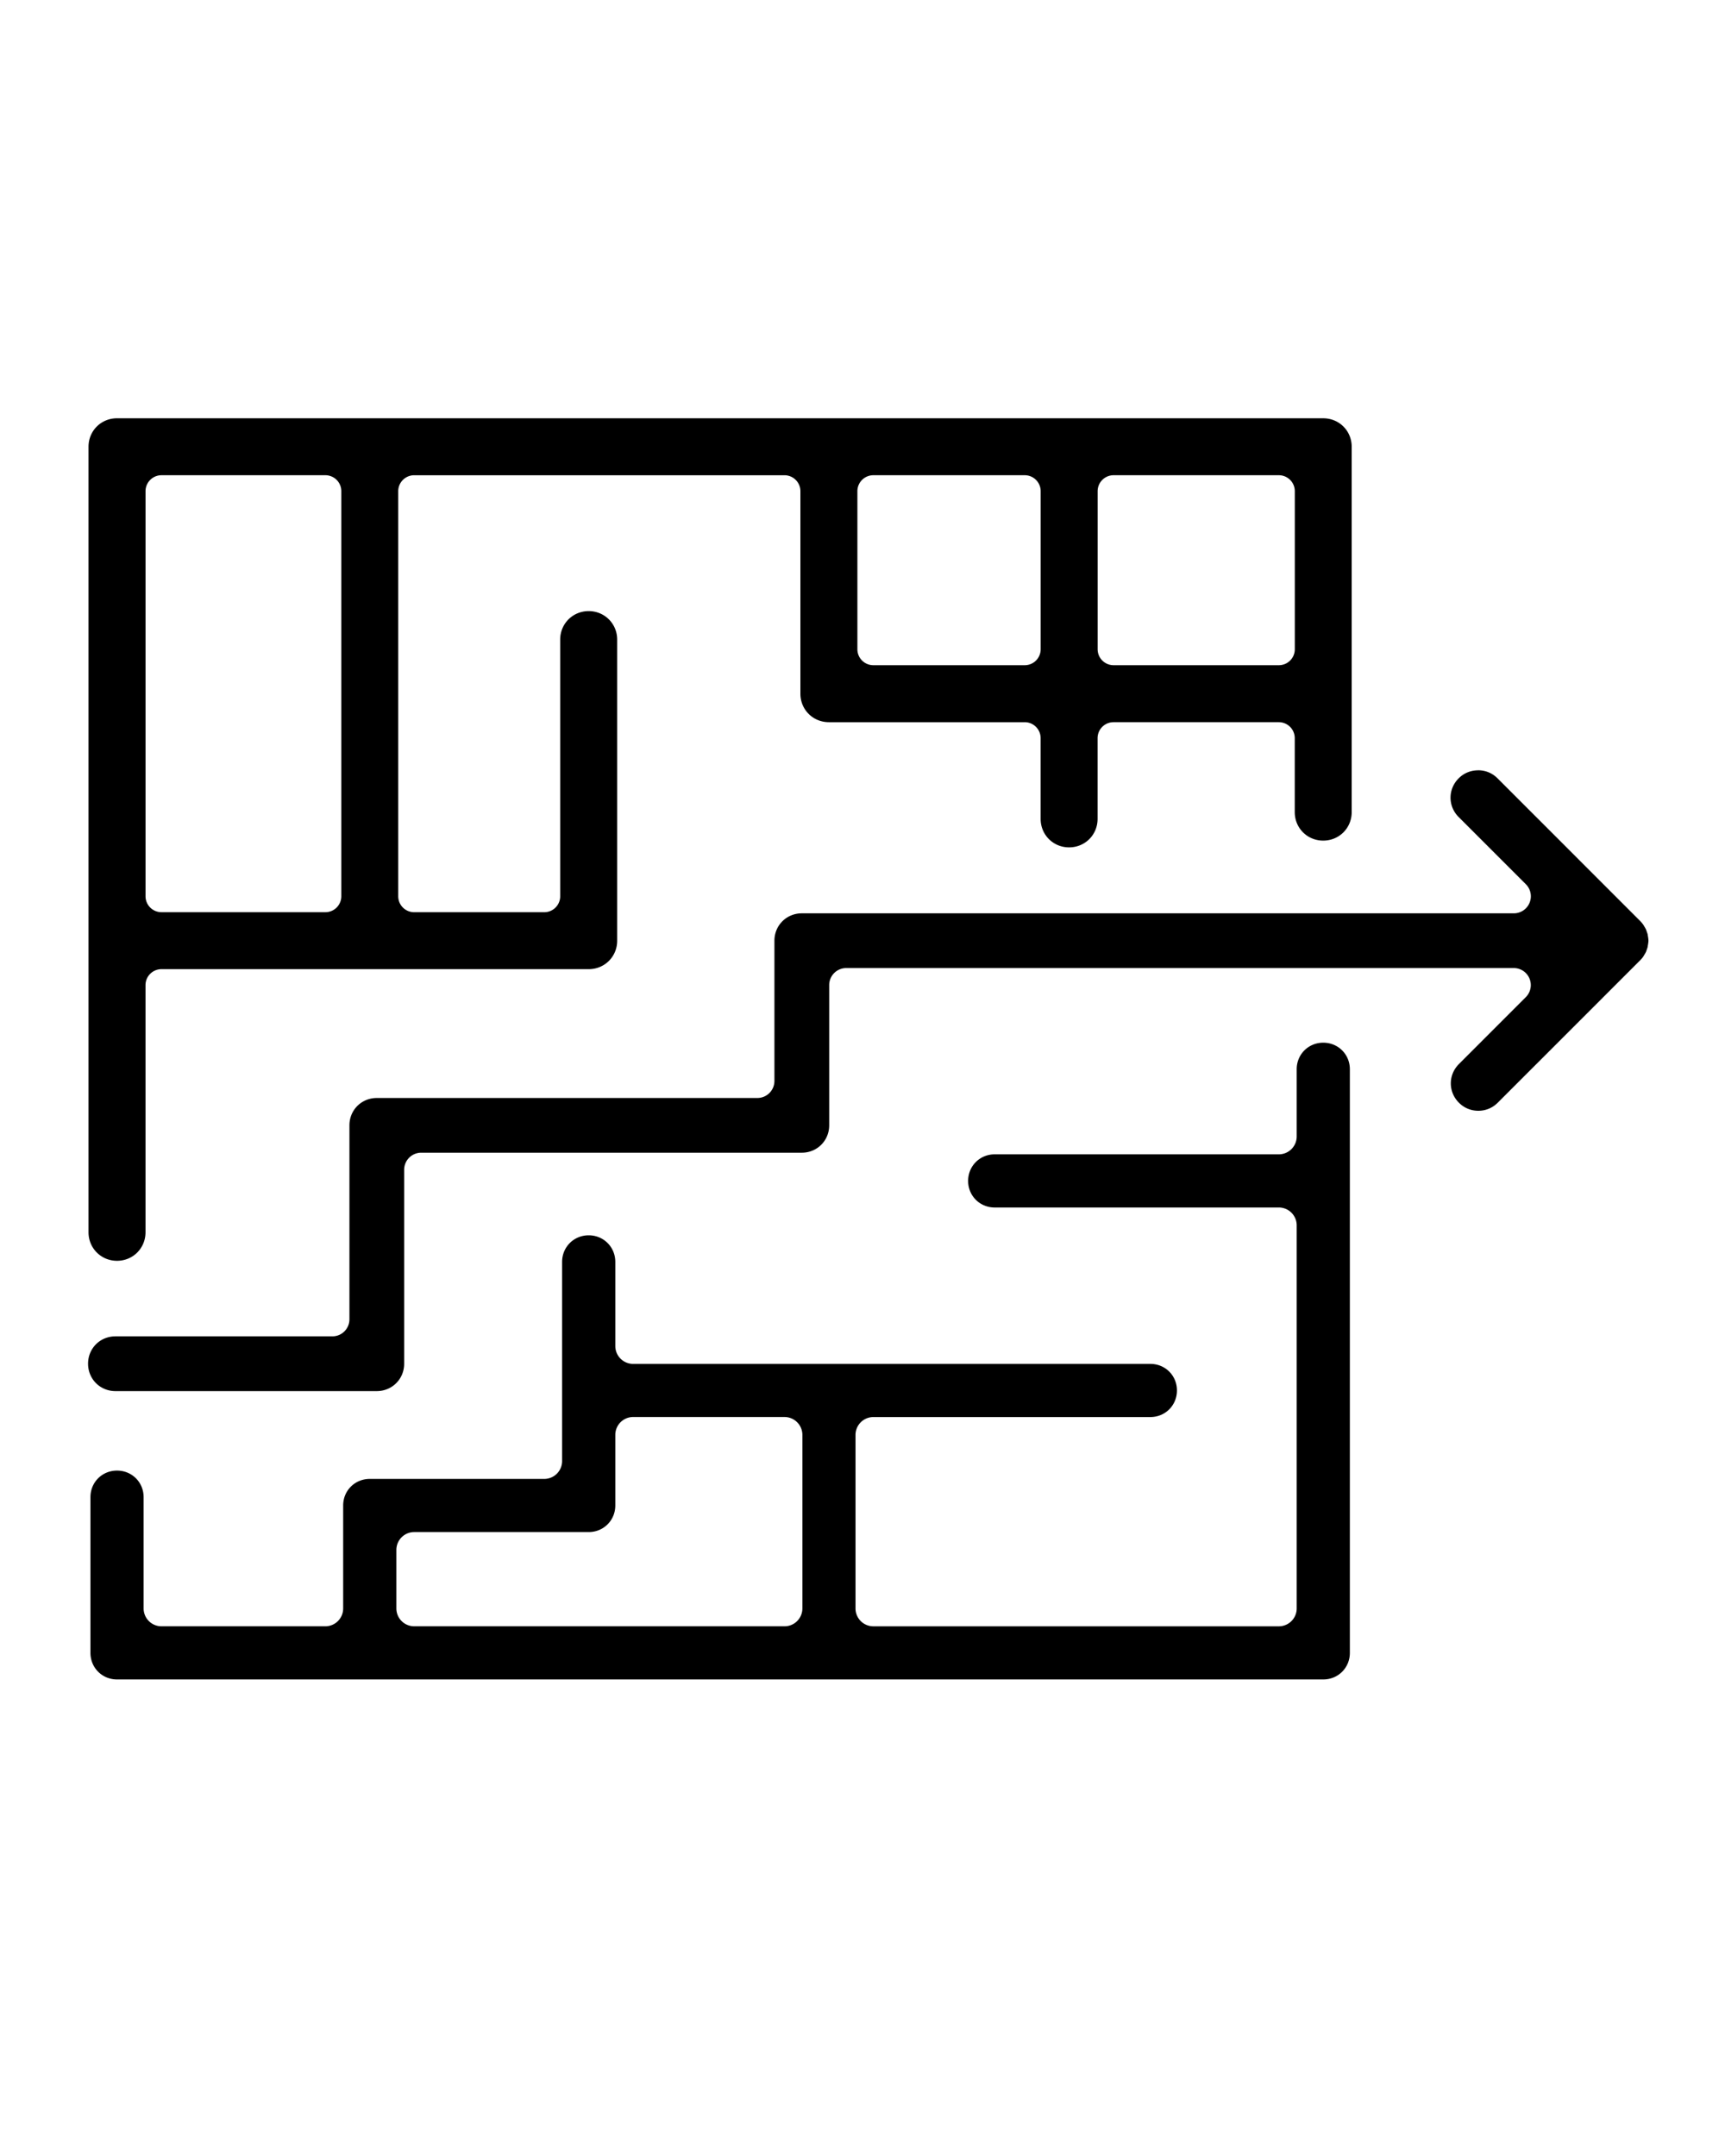 <?xml version="1.0" encoding="UTF-8" standalone="no"?>
<svg
   xmlns:dc="http://purl.org/dc/elements/1.1/"
   xmlns:cc="http://creativecommons.org/ns#"
   xmlns:rdf="http://www.w3.org/1999/02/22-rdf-syntax-ns#"
   xmlns:svg="http://www.w3.org/2000/svg"
   xmlns="http://www.w3.org/2000/svg"
   xmlns:sodipodi="http://sodipodi.sourceforge.net/DTD/sodipodi-0.dtd"
   xmlns:inkscape="http://www.inkscape.org/namespaces/inkscape"
   version="1.1"
   x="0px"
   y="0px"
   viewBox="0 0 91 113.75"
   enable-background="new 0 0 91 91"
   xml:space="preserve"
   id="svg2"
   inkscape:version="0.91 r13725"
   sodipodi:docname="usage3.svg"><defs
     id="defs20" /><sodipodi:namedview
     pagecolor="#ffffff"
     bordercolor="#666666"
     borderopacity="1"
     objecttolerance="10"
     gridtolerance="10"
     guidetolerance="10"
     inkscape:pageopacity="0"
     inkscape:pageshadow="2"
     inkscape:window-width="1420"
     inkscape:window-height="858"
     id="namedview18"
     showgrid="false"
     inkscape:zoom="8.2989011"
     inkscape:cx="46.1377"
     inkscape:cy="61.566455"
     inkscape:window-x="0"
     inkscape:window-y="0"
     inkscape:window-maximized="0"
     inkscape:current-layer="svg2" /><g
     id="g4"
     transform="matrix(0.933,0,0,0.933,3.502,12.262)"><g
       id="g6"><path
         sodipodi:type="inkscape:offset"
         inkscape:radius="-1.0099885"
         inkscape:original="M 71.066406 44.810547 C 69.679406 44.810547 68.554688 45.934266 68.554688 47.322266 L 68.554688 51.123047 L 52.488281 51.123047 C 51.101281 51.123047 49.976562 52.248719 49.976562 53.636719 C 49.976562 55.024719 51.101281 56.148438 52.488281 56.148438 L 68.554688 56.148438 L 68.554688 77.8125 L 45.628906 77.8125 L 45.628906 68 L 61.289062 68 C 62.678063 68 63.802734 66.874328 63.802734 65.486328 C 63.802734 64.098328 62.678062 62.974609 61.289062 62.974609 L 32.046875 62.974609 L 32.046875 58.216797 C 32.046875 56.828797 30.921203 55.703125 29.533203 55.703125 C 28.145203 55.703125 27.019531 56.828797 27.019531 58.216797 L 27.019531 69.478516 L 17.154297 69.478516 C 15.766297 69.478516 14.640625 70.602234 14.640625 71.990234 L 14.640625 77.8125 L 5.3769531 77.8125 L 5.3769531 71.519531 C 5.3769531 70.131531 4.2512813 69.007812 2.8632812 69.007812 C 1.4752813 69.007812 0.3515625 70.131531 0.3515625 71.519531 L 0.3515625 80.324219 C 0.3515625 81.712219 1.4752813 82.837891 2.8632812 82.837891 L 71.066406 82.837891 C 72.455406 82.837891 73.580078 81.712219 73.580078 80.324219 L 73.580078 47.322266 C 73.580078 45.935266 72.455406 44.810547 71.066406 44.810547 z M 32.046875 67.998047 L 40.605469 67.998047 L 40.605469 77.8125 L 19.667969 77.8125 L 19.667969 74.503906 L 29.533203 74.503906 C 30.921203 74.503906 32.046875 73.378234 32.046875 71.990234 L 32.046875 67.998047 z "
         id="path4150"
         d="m 71.066,45.82 c -0.841,0 -1.502,0.66 -1.502,1.502 l 0,3.801 a 1.01,1.01 0 0 1 -1.01,1.01 l -16.066,0 c -0.841,0 -1.502,0.662 -1.502,1.504 0,0.842 0.66,1.502 1.502,1.502 l 16.066,0 a 1.01,1.01 0 0 1 1.01,1.01 l 0,21.664 a 1.01,1.01 0 0 1 -1.01,1.01 l -22.926,0 A 1.01,1.01 0 0 1 44.619,77.812 l 0,-9.812 a 1.01,1.01 0 0 1 1.01,-1.01 l 15.66,0 c 0.843,0 1.504,-0.661 1.504,-1.504 0,-0.842 -0.66,-1.502 -1.504,-1.502 l -29.242,0 a 1.01,1.01 0 0 1 -1.01,-1.01 l 0,-4.758 c 0,-0.842 -0.662,-1.504 -1.504,-1.504 -0.842,0 -1.504,0.662 -1.504,1.504 l 0,11.262 a 1.01,1.01 0 0 1 -1.01,1.01 l -9.865,0 c -0.843,0 -1.504,0.66 -1.504,1.502 l 0,5.822 a 1.01,1.01 0 0 1 -1.01,1.01 l -9.264,0 A 1.01,1.01 0 0 1 4.367,77.812 l 0,-6.293 c 0,-0.842 -0.661,-1.502 -1.504,-1.502 -0.843,0 -1.502,0.659 -1.502,1.502 l 0,8.805 c 0,0.843 0.66,1.504 1.502,1.504 l 68.203,0 c 0.843,0 1.504,-0.661 1.504,-1.504 l 0,-33.002 c 0,-0.841 -0.66,-1.502 -1.504,-1.502 z m -39.02,21.168 8.559,0 a 1.01,1.01 0 0 1 1.01,1.01 l 0,9.814 a 1.01,1.01 0 0 1 -1.01,1.01 l -20.938,0 A 1.01,1.01 0 0 1 18.658,77.812 l 0,-3.309 a 1.01,1.01 0 0 1 1.01,-1.01 l 9.865,0 c 0.842,0 1.504,-0.662 1.504,-1.504 l 0,-3.992 a 1.01,1.01 0 0 1 1.01,-1.01 z" /><path
         sodipodi:type="inkscape:offset"
         inkscape:radius="-0.90166646"
         inkscape:original="M 2.8632812 9.6074219 C 1.4752813 9.6074219 0.34960938 10.731141 0.34960938 12.119141 L 0.34960938 56.542969 C 0.35060938 57.930969 1.4762813 59.056641 2.8632812 59.056641 C 4.2512812 59.056641 5.3769531 57.930969 5.3769531 56.542969 L 5.3769531 42.564453 L 17.154297 42.564453 L 29.533203 42.564453 C 30.921203 42.564453 32.046875 41.440734 32.046875 40.052734 L 32.046875 23.025391 C 32.046875 21.637391 30.921203 20.511719 29.533203 20.511719 C 28.145203 20.511719 27.019531 21.637391 27.019531 23.025391 L 27.019531 37.539062 L 19.666016 37.539062 L 19.666016 14.632812 L 40.601562 14.632812 L 40.601562 26.085938 C 40.601562 27.473938 41.727234 28.597656 43.115234 28.597656 L 54.185547 28.597656 L 54.185547 33.164062 C 54.185547 34.552062 55.310266 35.677734 56.697266 35.677734 C 58.086266 35.677734 59.210938 34.552063 59.210938 33.164062 L 59.210938 28.597656 L 68.554688 28.597656 L 68.554688 32.78125 C 68.554688 34.16925 69.679406 35.294922 71.066406 35.294922 C 72.455406 35.294922 73.580078 34.16925 73.580078 32.78125 L 73.580078 12.119141 C 73.580078 10.731141 72.455406 9.6074219 71.066406 9.6074219 L 2.8632812 9.6074219 z M 5.3769531 14.632812 L 14.642578 14.632812 L 14.642578 37.539062 L 5.3769531 37.539062 L 5.3769531 14.632812 z M 45.626953 14.632812 L 54.185547 14.632812 L 54.185547 23.572266 L 45.626953 23.572266 L 45.626953 14.632812 z M 59.210938 14.632812 L 68.554688 14.632812 L 68.554688 23.572266 L 59.210938 23.572266 L 59.210938 14.632812 z "
         id="path4154"
         d="m 2.863,10.51 c -0.901,0 -1.611,0.709 -1.611,1.609 l 0,44.424 c 6.491e-4,0.901 0.712,1.611 1.611,1.611 0.9,0 1.611,-0.711 1.611,-1.611 l 0,-13.979 a 0.902,0.902 0 0 1 0.902,-0.902 l 11.777,0 12.379,0 c 0.901,0 1.611,-0.709 1.611,-1.609 l 0,-17.027 c 0,-0.9 -0.711,-1.611 -1.611,-1.611 -0.9,0 -1.611,0.711 -1.611,1.611 l 0,14.514 a 0.902,0.902 0 0 1 -0.902,0.902 l -7.354,0 a 0.902,0.902 0 0 1 -0.902,-0.902 l 0,-22.906 a 0.902,0.902 0 0 1 0.902,-0.902 l 20.936,0 a 0.902,0.902 0 0 1 0.902,0.902 l 0,11.453 c 0,0.9 0.71,1.609 1.611,1.609 l 11.07,0 a 0.902,0.902 0 0 1 0.902,0.902 l 0,4.566 c 0,0.901 0.71,1.611 1.609,1.611 0.902,0 1.611,-0.71 1.611,-1.611 l 0,-4.566 a 0.902,0.902 0 0 1 0.902,-0.902 l 9.344,0 a 0.902,0.902 0 0 1 0.902,0.902 l 0,4.184 c 0,0.901 0.71,1.611 1.609,1.611 0.902,0 1.611,-0.71 1.611,-1.611 l 0,-20.662 c 0,-0.901 -0.709,-1.609 -1.611,-1.609 l -68.203,0 z m 2.514,3.221 9.266,0 a 0.902,0.902 0 0 1 0.902,0.902 l 0,22.906 a 0.902,0.902 0 0 1 -0.902,0.902 l -9.266,0 A 0.902,0.902 0 0 1 4.475,37.539 l 0,-22.906 a 0.902,0.902 0 0 1 0.902,-0.902 z m 40.25,0 8.559,0 a 0.902,0.902 0 0 1 0.902,0.902 l 0,8.939 a 0.902,0.902 0 0 1 -0.902,0.902 l -8.559,0 a 0.902,0.902 0 0 1 -0.902,-0.902 l 0,-8.939 a 0.902,0.902 0 0 1 0.902,-0.902 z m 13.584,0 9.344,0 a 0.902,0.902 0 0 1 0.902,0.902 l 0,8.939 a 0.902,0.902 0 0 1 -0.902,0.902 l -9.344,0 a 0.902,0.902 0 0 1 -0.902,-0.902 l 0,-8.939 a 0.902,0.902 0 0 1 0.902,-0.902 z" /><path
         sodipodi:type="inkscape:offset"
         inkscape:radius="-0.96392983"
         inkscape:original="M 79.820312 29.453125 C 79.177437 29.453 78.534469 29.697 78.042969 30.1875 C 77.060969 31.1685 77.059062 32.759234 78.039062 33.740234 L 81.839844 37.541016 L 41.583984 37.541016 C 40.195984 37.541016 39.070313 38.666687 39.070312 40.054688 L 39.070312 47.982422 L 17.554688 47.982422 C 16.166687 47.982422 15.041016 49.106141 15.041016 50.494141 L 15.041016 61.460938 L 2.7753906 61.460938 C 1.3873906 61.460938 0.26367188 62.584656 0.26367188 63.972656 C 0.26367188 65.360656 1.3873906 66.486328 2.7753906 66.486328 L 17.552734 66.486328 C 18.940734 66.486328 20.066406 65.360656 20.066406 63.972656 L 20.066406 53.005859 L 41.583984 53.005859 C 42.971984 53.005859 44.097656 51.880187 44.097656 50.492188 L 44.097656 42.564453 L 81.837891 42.564453 L 78.056641 46.347656 C 77.076641 47.328656 77.076594 48.918391 78.058594 49.900391 C 78.548594 50.390391 79.191984 50.636719 79.833984 50.636719 C 80.478984 50.636719 81.121328 50.390391 81.611328 49.900391 L 89.671875 41.837891 C 89.792875 41.716891 89.902047 41.583453 89.998047 41.439453 C 90.016047 41.412453 90.026969 41.382469 90.042969 41.355469 C 90.110969 41.242469 90.177516 41.128859 90.228516 41.005859 C 90.244516 40.967859 90.249672 40.928625 90.263672 40.890625 C 90.304672 40.774625 90.346141 40.658156 90.369141 40.535156 C 90.375141 40.504156 90.372906 40.472406 90.378906 40.441406 C 90.398906 40.313406 90.417969 40.186734 90.417969 40.052734 C 90.417969 39.916734 90.397953 39.78525 90.376953 39.65625 C 90.372953 39.62825 90.375141 39.598312 90.369141 39.570312 C 90.344141 39.445312 90.304719 39.326984 90.261719 39.208984 C 90.247719 39.173984 90.241516 39.136562 90.228516 39.101562 C 90.175516 38.975563 90.109062 38.858141 90.039062 38.744141 C 90.025062 38.719141 90.014047 38.692969 89.998047 38.667969 C 89.902047 38.523969 89.794828 38.390531 89.673828 38.269531 L 81.595703 30.1875 C 81.105703 29.6975 80.463188 29.45325 79.820312 29.453125 z "
         id="path4152"
         d="m 79.82,30.418 c -0.399,-7.8e-5 -0.789,0.145 -1.096,0.451 -0.614,0.613 -0.615,1.577 -0.004,2.189 l 3.801,3.801 a 0.964,0.964 0 0 1 -0.682,1.646 l -40.256,0 c -0.867,0 -1.549,0.682 -1.549,1.549 l 0,7.928 a 0.964,0.964 0 0 1 -0.965,0.965 l -21.516,0 c -0.868,0 -1.549,0.68 -1.549,1.547 l 0,10.967 a 0.964,0.964 0 0 1 -0.965,0.965 l -12.266,0 c -0.868,0 -1.547,0.679 -1.547,1.547 0,0.868 0.68,1.549 1.547,1.549 l 14.777,0 c 0.867,0 1.549,-0.682 1.549,-1.549 l 0,-10.967 a 0.964,0.964 0 0 1 0.965,-0.965 l 21.518,0 c 0.867,0 1.549,-0.682 1.549,-1.549 l 0,-7.928 a 0.964,0.964 0 0 1 0.965,-0.965 l 37.74,0 a 0.964,0.964 0 0 1 0.682,1.646 l -3.781,3.783 c -0.612,0.613 -0.612,1.575 0.002,2.189 0.306,0.306 0.698,0.453 1.094,0.453 0.4,0 0.789,-0.147 1.096,-0.453 l 8.061,-8.062 c 0.075,-0.075 0.144,-0.16 0.205,-0.252 -0.065,0.097 -0.06,0.09 0.018,-0.041 a 0.964,0.964 0 0 1 0.004,-0.004 c 0.064,-0.106 0.103,-0.18 0.121,-0.223 a 0.964,0.964 0 0 1 0.002,-0.006 c -0.039,0.092 -0.018,0.032 0.016,-0.061 l 0.002,-0.006 c 0.005,-0.014 -0.004,0.01 0.002,-0.008 0.036,-0.104 0.058,-0.176 0.062,-0.199 a 0.964,0.964 0 0 1 0,-0.006 c -0.026,0.133 -0.028,0.102 0.01,-0.094 l -0.006,0.035 c 0.019,-0.124 0.027,-0.198 0.027,-0.24 0,-0.041 -0.007,-0.12 -0.027,-0.242 a 0.964,0.964 0 0 1 -0.004,-0.018 c -0.025,-0.172 -0.03,-0.178 0.004,-0.021 a 0.964,0.964 0 0 1 -0.002,-0.012 c -0.01,-0.049 -0.031,-0.119 -0.068,-0.221 l 0.012,0.027 c -0.055,-0.136 -0.05,-0.139 -0.035,-0.107 -0.025,-0.056 -0.061,-0.123 -0.115,-0.211 a 0.964,0.964 0 0 1 -0.02,-0.033 c -0.035,-0.062 -0.018,-0.036 -0.008,-0.02 -0.063,-0.093 -0.128,-0.175 -0.197,-0.244 l -8.078,-8.082 c -0.305,-0.305 -0.695,-0.451 -1.094,-0.451 z" /></g></g></svg>